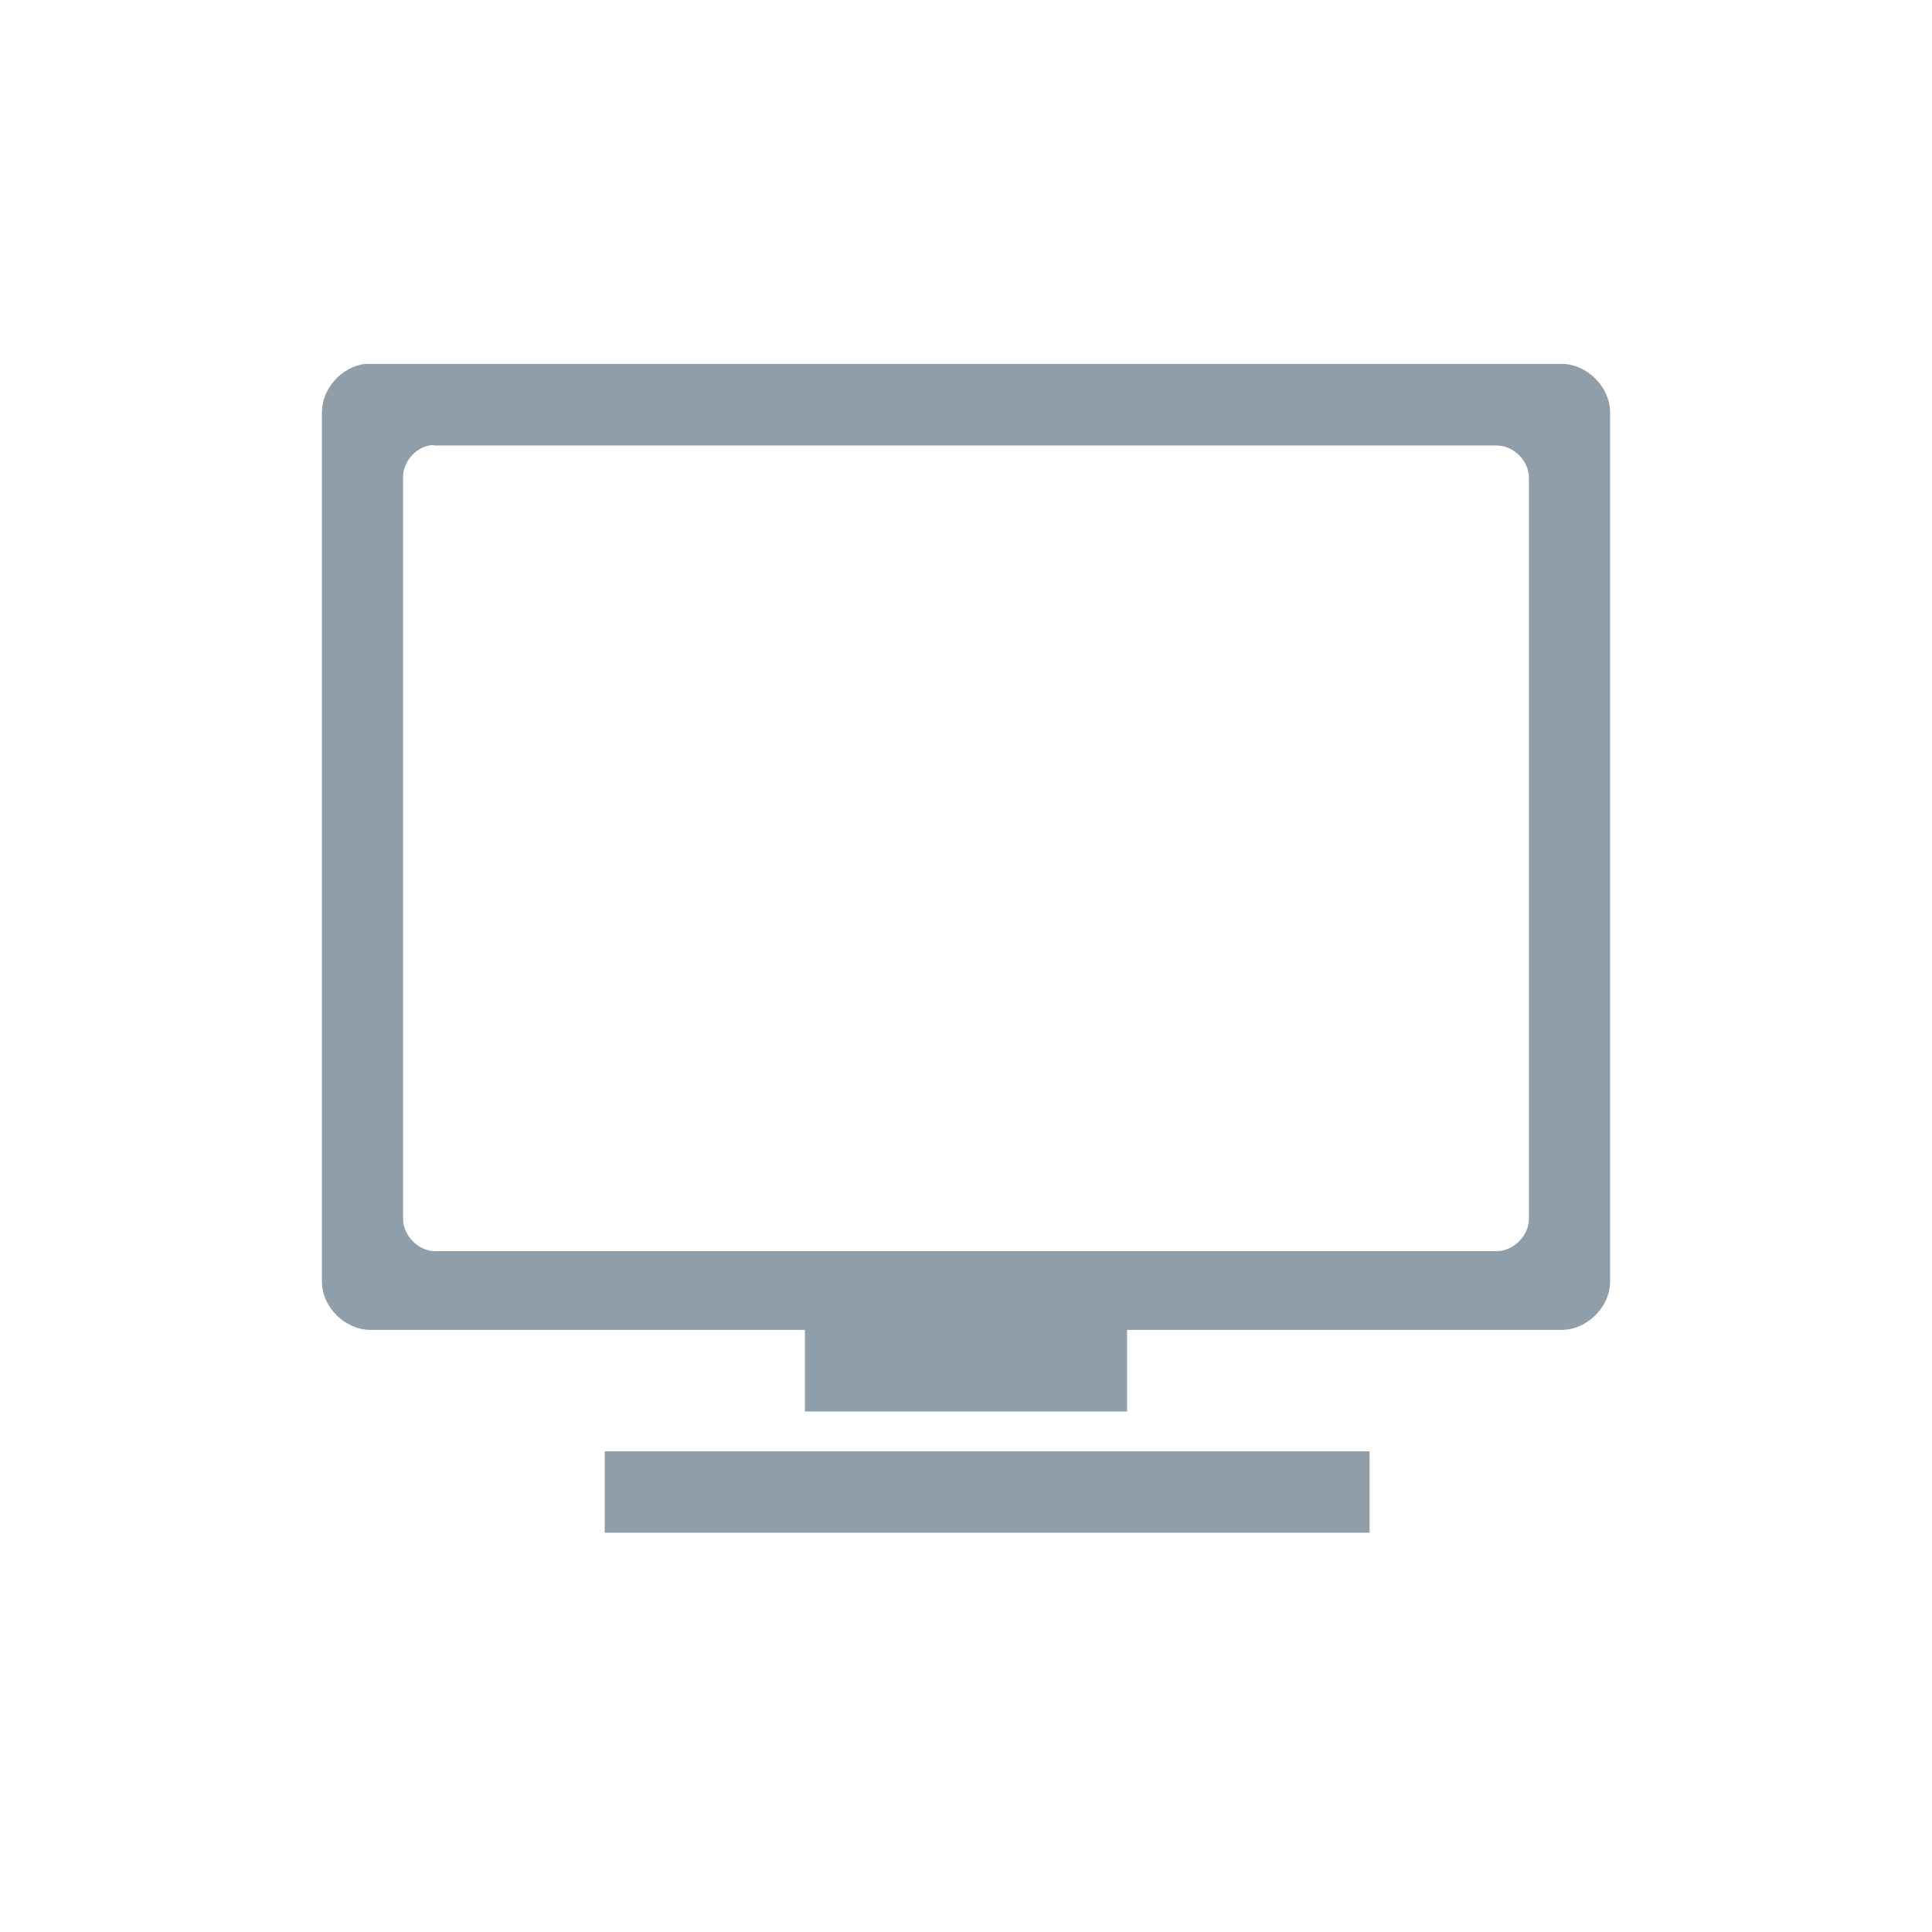<svg width="32" xmlns="http://www.w3.org/2000/svg" height="32" viewBox="0 0 32 32" xmlns:xlink="http://www.w3.org/1999/xlink">
<path style="fill:#909ea9" d="M 6.051 6.027 C 5.66 6.07 5.332 6.438 5.332 6.828 L 5.332 21.23 C 5.332 21.648 5.715 22.027 6.133 22.027 L 13.332 22.027 L 13.332 23.379 L 18.668 23.379 L 18.668 22.027 L 25.867 22.027 C 26.285 22.027 26.668 21.648 26.668 21.23 L 26.668 6.828 C 26.668 6.41 26.285 6.027 25.867 6.027 Z M 7.109 7.379 C 7.141 7.371 7.176 7.371 7.207 7.379 L 24.789 7.379 C 25.07 7.379 25.324 7.633 25.324 7.914 L 25.324 20.188 C 25.324 20.465 25.07 20.723 24.789 20.723 L 7.207 20.723 C 6.93 20.723 6.676 20.465 6.676 20.188 L 6.676 7.914 C 6.672 7.664 6.863 7.426 7.109 7.379 Z M 10.016 24.039 L 10.016 25.387 L 22.684 25.387 L 22.684 24.039 Z "/>
</svg>
